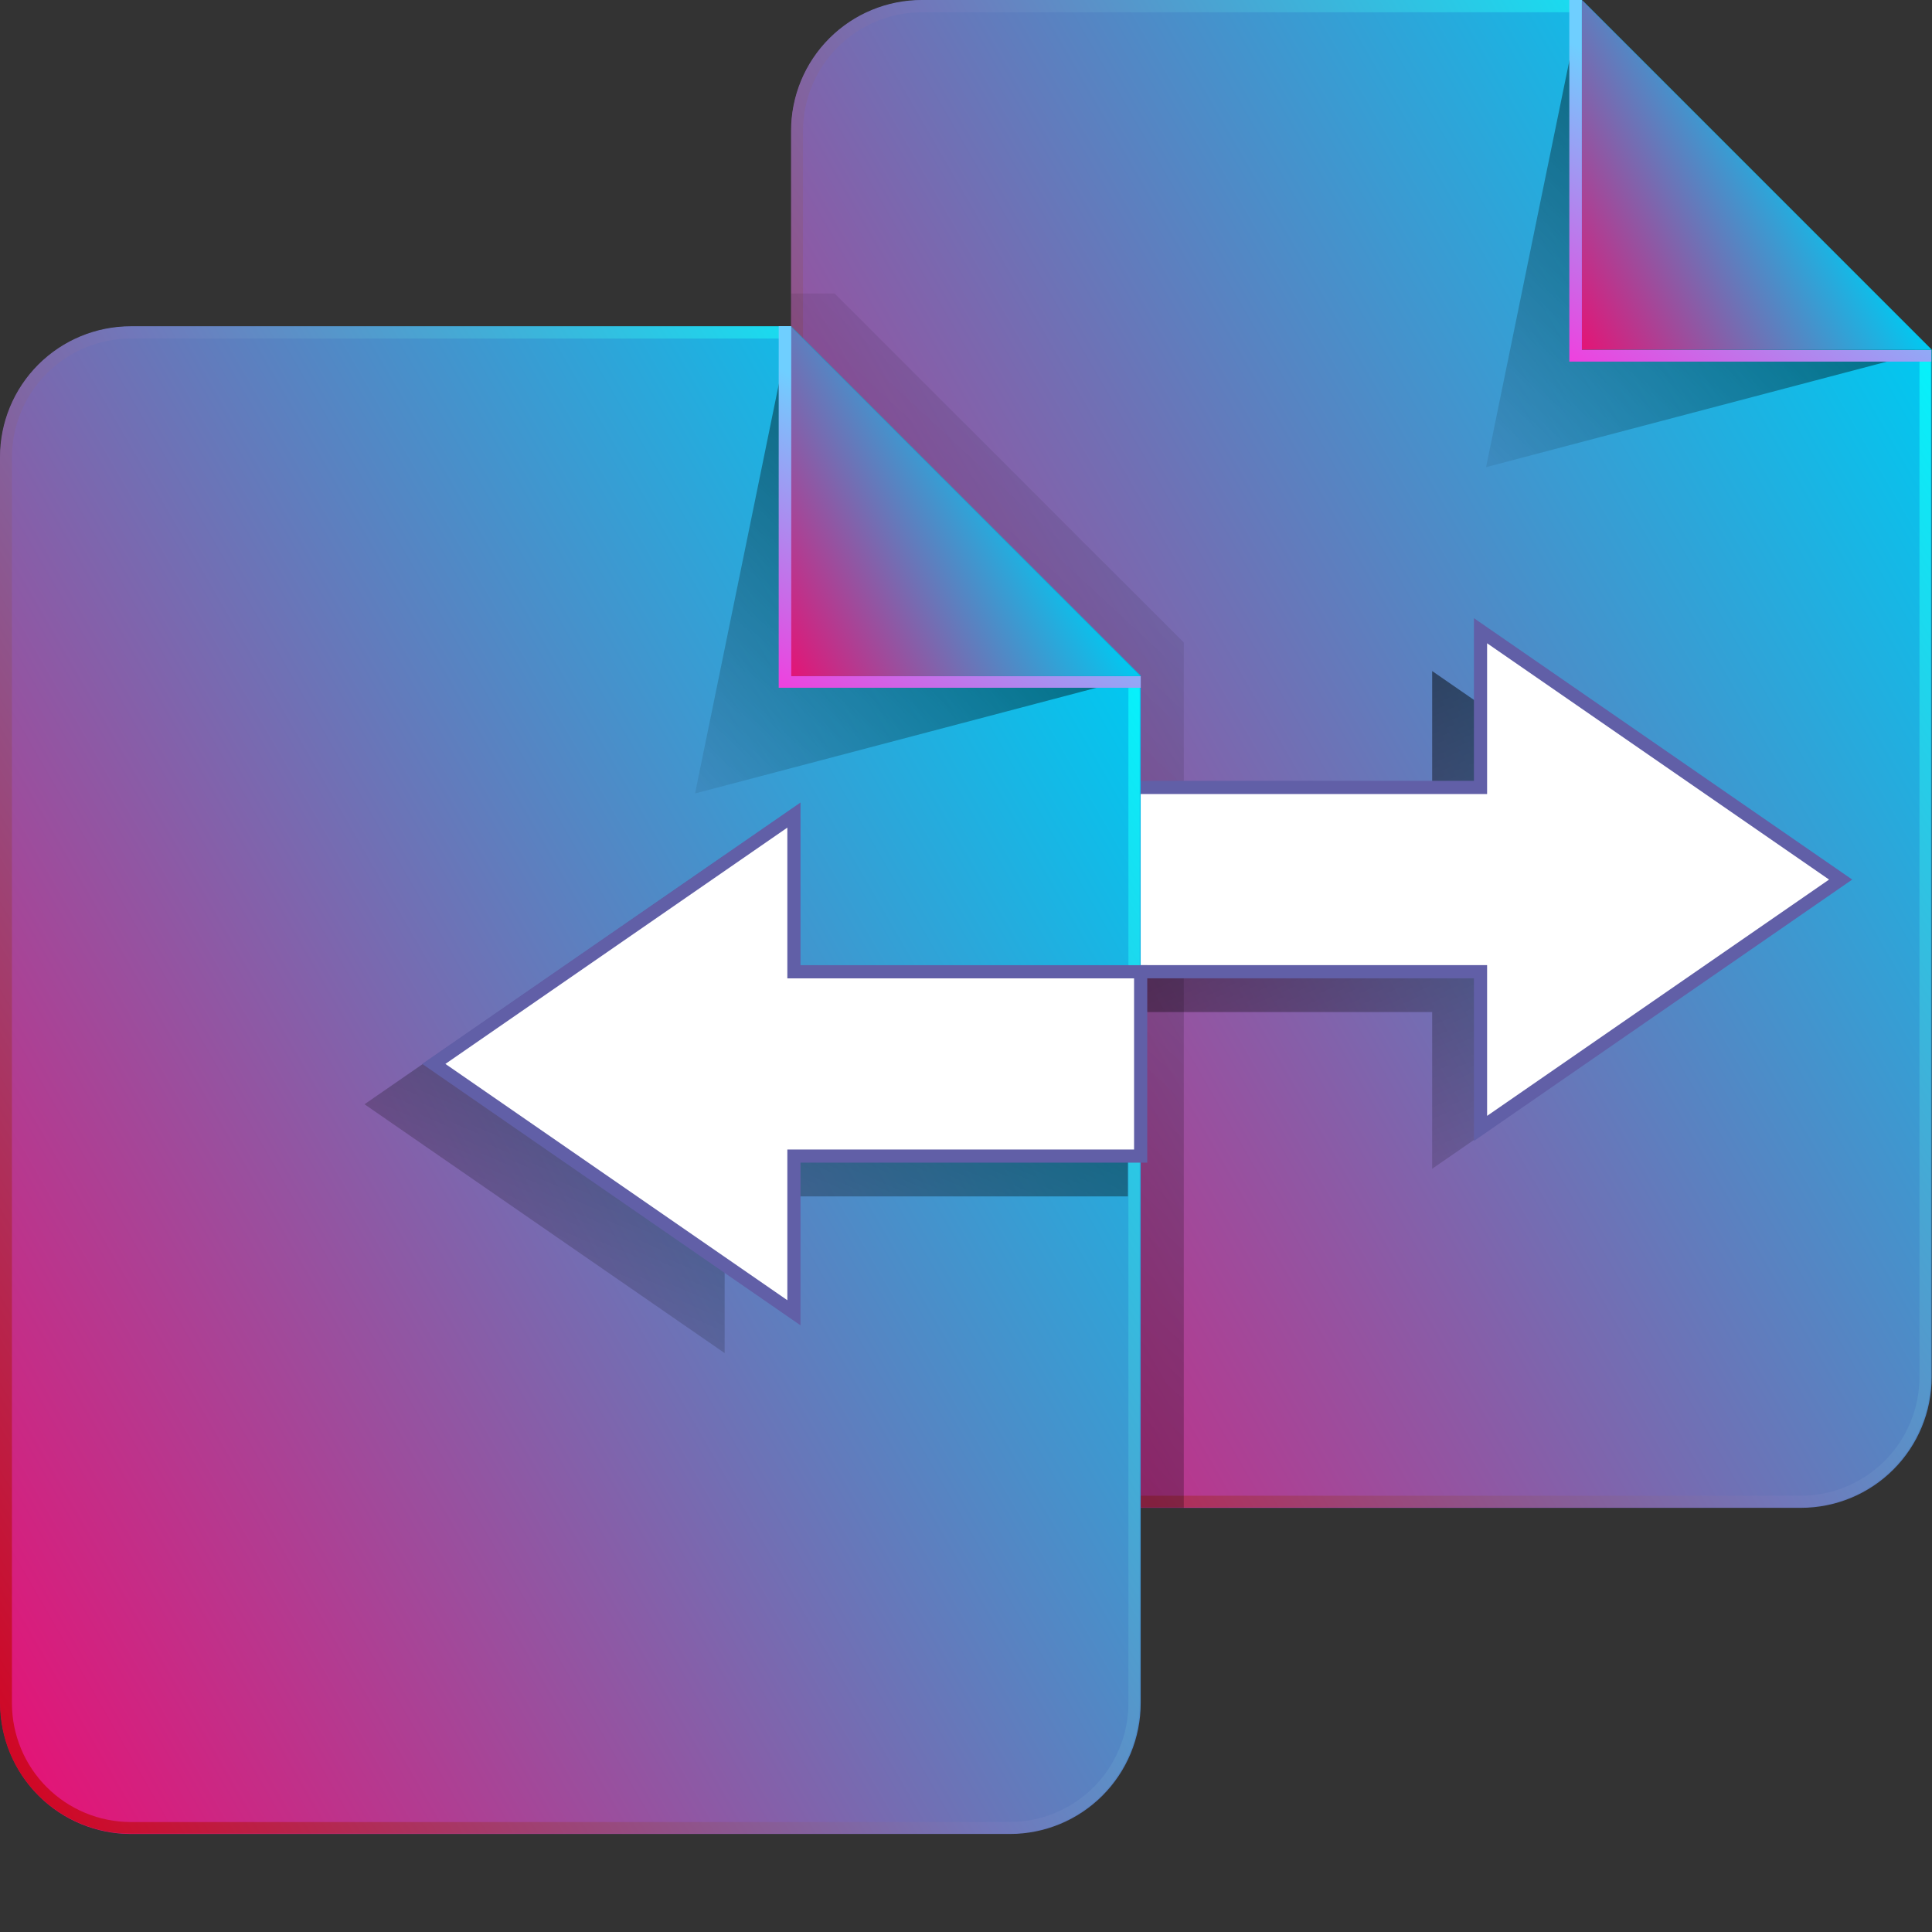 <svg width="110" height="110" viewBox="0 0 110 110" fill="none" xmlns="http://www.w3.org/2000/svg">
<rect x="0" y="0" width="110" height="110" fill="#333333" stroke="none"/>
<path d="M109.981 19.9V78.408C109.981 80.381 109.197 82.275 107.801 83.67C106.405 85.066 104.512 85.85 102.538 85.85H52.497C50.523 85.85 48.63 85.066 47.234 83.67C45.839 82.275 45.054 80.381 45.054 78.408V7.462C45.054 5.488 45.839 3.595 47.234 2.199C48.63 0.804 50.523 0.02 52.497 0.02H90.1L109.981 19.9Z" fill="url(#paint0_linear_11_144)"/>
<path d="M89.797 0.698L96.812 7.712L109.287 20.178V78.397C109.285 80.19 108.572 81.909 107.304 83.177C106.036 84.445 104.317 85.158 102.524 85.161H52.483C50.69 85.158 48.971 84.445 47.703 83.177C46.435 81.909 45.722 80.19 45.719 78.397V7.461C45.722 5.668 46.435 3.949 47.703 2.681C48.971 1.414 50.69 0.7 52.483 0.698H89.797ZM90.086 0H52.483C50.509 0 48.616 0.784 47.22 2.18C45.824 3.576 45.04 5.469 45.04 7.442V78.379C45.04 80.353 45.824 82.246 47.22 83.641C48.616 85.037 50.509 85.821 52.483 85.821H102.487C104.461 85.821 106.354 85.037 107.749 83.641C109.145 82.246 109.929 80.353 109.929 78.379V19.89L90.03 0H90.086Z" fill="url(#paint1_linear_11_144)"/>
<path d="M45.043 85.856H67.401V36.582L47.52 16.711H45.043V85.856Z" fill="url(#paint2_linear_11_144)" fill-opacity="0.8" style="mix-blend-mode:multiply"/>
<g opacity="0.8">
<path d="M109.981 19.918L84.611 26.598L87.709 11.461L90.063 0" fill="url(#paint3_linear_11_144)" style="mix-blend-mode:multiply"/>
</g>
<path d="M109.98 19.918H90.062V0" fill="url(#paint4_linear_11_144)"/>
<path fill-rule="evenodd" clip-rule="evenodd" d="M90.064 19.93V0H89.35V20.588H109.963V19.93H90.064Z" fill="url(#paint5_linear_11_144)"/>
<path d="M81.542 57.623H65.299V47.129H81.542V38.207L102.055 52.376L81.542 66.544V57.623Z" fill="url(#paint6_linear_11_144)" fill-opacity="0.8"/>
<path d="M84.294 55.326H64.562V44.832H84.294V35.91L104.798 50.079L84.294 64.247V55.326Z" fill="white"/>
<path fill-rule="evenodd" clip-rule="evenodd" d="M83.919 35.195L105.458 50.079L83.919 64.963V55.701H64.187V44.457H83.919V35.195ZM84.669 36.625V45.207H64.937V54.951H84.669V63.533L104.139 50.079L84.669 36.625Z" fill="#615FA7"/>
<path d="M64.946 38.469V96.976C64.946 98.95 64.162 100.843 62.766 102.239C61.37 103.635 59.477 104.419 57.503 104.419H7.462C5.488 104.419 3.595 103.635 2.199 102.239C0.803 100.843 0.019 98.95 0.019 96.976V26.04C0.019 24.066 0.803 22.173 2.199 20.777C3.595 19.382 5.488 18.598 7.462 18.598H45.065L64.946 38.469Z" fill="url(#paint7_linear_11_144)"/>
<path d="M44.757 19.276L51.772 26.29L64.247 38.757V96.975C64.245 98.769 63.532 100.487 62.264 101.755C60.996 103.023 59.277 103.736 57.484 103.739H7.442C5.649 103.736 3.931 103.023 2.663 101.755C1.395 100.487 0.682 98.769 0.679 96.975V26.039C0.682 24.246 1.395 22.527 2.663 21.259C3.931 19.992 5.649 19.278 7.442 19.276H44.757ZM45.046 18.578H7.442C5.469 18.578 3.576 19.362 2.18 20.758C0.784 22.154 0 24.047 0 26.021V96.957C0 98.931 0.784 100.824 2.18 102.219C3.576 103.615 5.469 104.399 7.442 104.399H57.447C59.421 104.399 61.314 103.615 62.709 102.219C64.105 100.824 64.889 98.931 64.889 96.957V38.468L44.99 18.578H45.046Z" fill="url(#paint8_linear_11_144)"/>
<g opacity="0.8">
<path d="M64.944 38.496L39.574 45.176L42.672 30.04L45.016 18.578" fill="url(#paint9_linear_11_144)" style="mix-blend-mode:multiply"/>
</g>
<path d="M64.945 38.496H45.018V18.578" fill="url(#paint10_linear_11_144)"/>
<path fill-rule="evenodd" clip-rule="evenodd" d="M45.05 38.5V18.57H44.336V39.158H64.949V38.5H45.05Z" fill="url(#paint11_linear_11_144)"/>
<path d="M41.258 68.119H64.218V57.625H41.258V48.703L20.754 62.872L41.258 77.04V68.119Z" fill="url(#paint12_linear_11_144)" fill-opacity="0.8"/>
<path d="M45.203 65.822H64.944V55.328H45.203V46.406L24.699 60.575L45.203 74.743V65.822Z" fill="white"/>
<path fill-rule="evenodd" clip-rule="evenodd" d="M45.578 45.691V54.953H65.319V66.197H45.578V75.459L24.039 60.575L45.578 45.691ZM25.359 60.575L44.828 74.029V65.447H64.569V55.703H44.828V47.121L25.359 60.575Z" fill="#615FA7"/>
<defs>
<linearGradient id="paint0_linear_11_144" x1="36.905" y1="66.369" x2="111.832" y2="23.11" gradientUnits="userSpaceOnUse">
<stop stop-color="#E41476"/>
<stop offset="1" stop-color="#00C9F1"/>
</linearGradient>
<linearGradient id="paint1_linear_11_144" x1="36.918" y1="66.359" x2="111.836" y2="23.109" gradientUnits="userSpaceOnUse">
<stop stop-color="#D00725"/>
<stop offset="0.537" stop-color="#7177BA"/>
<stop offset="1" stop-color="#05F3FC"/>
</linearGradient>
<linearGradient id="paint2_linear_11_144" x1="-3.507" y1="101.016" x2="71.951" y2="19.818" gradientUnits="userSpaceOnUse">
<stop stop-opacity="0.7"/>
<stop offset="1" stop-opacity="0"/>
</linearGradient>
<linearGradient id="paint3_linear_11_144" x1="103.952" y1="5.935" x2="81.569" y2="28.84" gradientUnits="userSpaceOnUse">
<stop stop-opacity="0.7"/>
<stop offset="1" stop-opacity="0"/>
</linearGradient>
<linearGradient id="paint4_linear_11_144" x1="88.239" y1="16.764" x2="103.18" y2="8.14" gradientUnits="userSpaceOnUse">
<stop stop-color="#E41476"/>
<stop offset="1" stop-color="#00C9F1"/>
</linearGradient>
<linearGradient id="paint5_linear_11_144" x1="89.014" y1="20.93" x2="97.513" y2="7.43" gradientUnits="userSpaceOnUse">
<stop stop-color="#F33CDD"/>
<stop offset="1" stop-color="#6FCFFF"/>
</linearGradient>
<linearGradient id="paint6_linear_11_144" x1="74.937" y1="34.951" x2="92.305" y2="74.805" gradientUnits="userSpaceOnUse">
<stop stop-opacity="0.7"/>
<stop offset="1" stop-opacity="0"/>
</linearGradient>
<linearGradient id="paint7_linear_11_144" x1="-8.13" y1="84.948" x2="66.797" y2="41.688" gradientUnits="userSpaceOnUse">
<stop stop-color="#E41476"/>
<stop offset="1" stop-color="#00C9F1"/>
</linearGradient>
<linearGradient id="paint8_linear_11_144" x1="-8.122" y1="84.937" x2="66.796" y2="41.687" gradientUnits="userSpaceOnUse">
<stop stop-color="#D00725"/>
<stop offset="0.537" stop-color="#7177BA"/>
<stop offset="1" stop-color="#05F3FC"/>
</linearGradient>
<linearGradient id="paint9_linear_11_144" x1="58.915" y1="24.504" x2="36.532" y2="47.418" gradientUnits="userSpaceOnUse">
<stop stop-opacity="0.7"/>
<stop offset="1" stop-opacity="0"/>
</linearGradient>
<linearGradient id="paint10_linear_11_144" x1="43.194" y1="35.342" x2="58.135" y2="26.718" gradientUnits="userSpaceOnUse">
<stop stop-color="#E41476"/>
<stop offset="1" stop-color="#00C9F1"/>
</linearGradient>
<linearGradient id="paint11_linear_11_144" x1="44" y1="39.5" x2="52.5" y2="26" gradientUnits="userSpaceOnUse">
<stop stop-color="#F33CDD"/>
<stop offset="1" stop-color="#6FCFFF"/>
</linearGradient>
<linearGradient id="paint12_linear_11_144" x1="51.166" y1="45.568" x2="33.136" y2="86.948" gradientUnits="userSpaceOnUse">
<stop stop-opacity="0.7"/>
<stop offset="1" stop-opacity="0"/>
</linearGradient>
</defs>
</svg>
